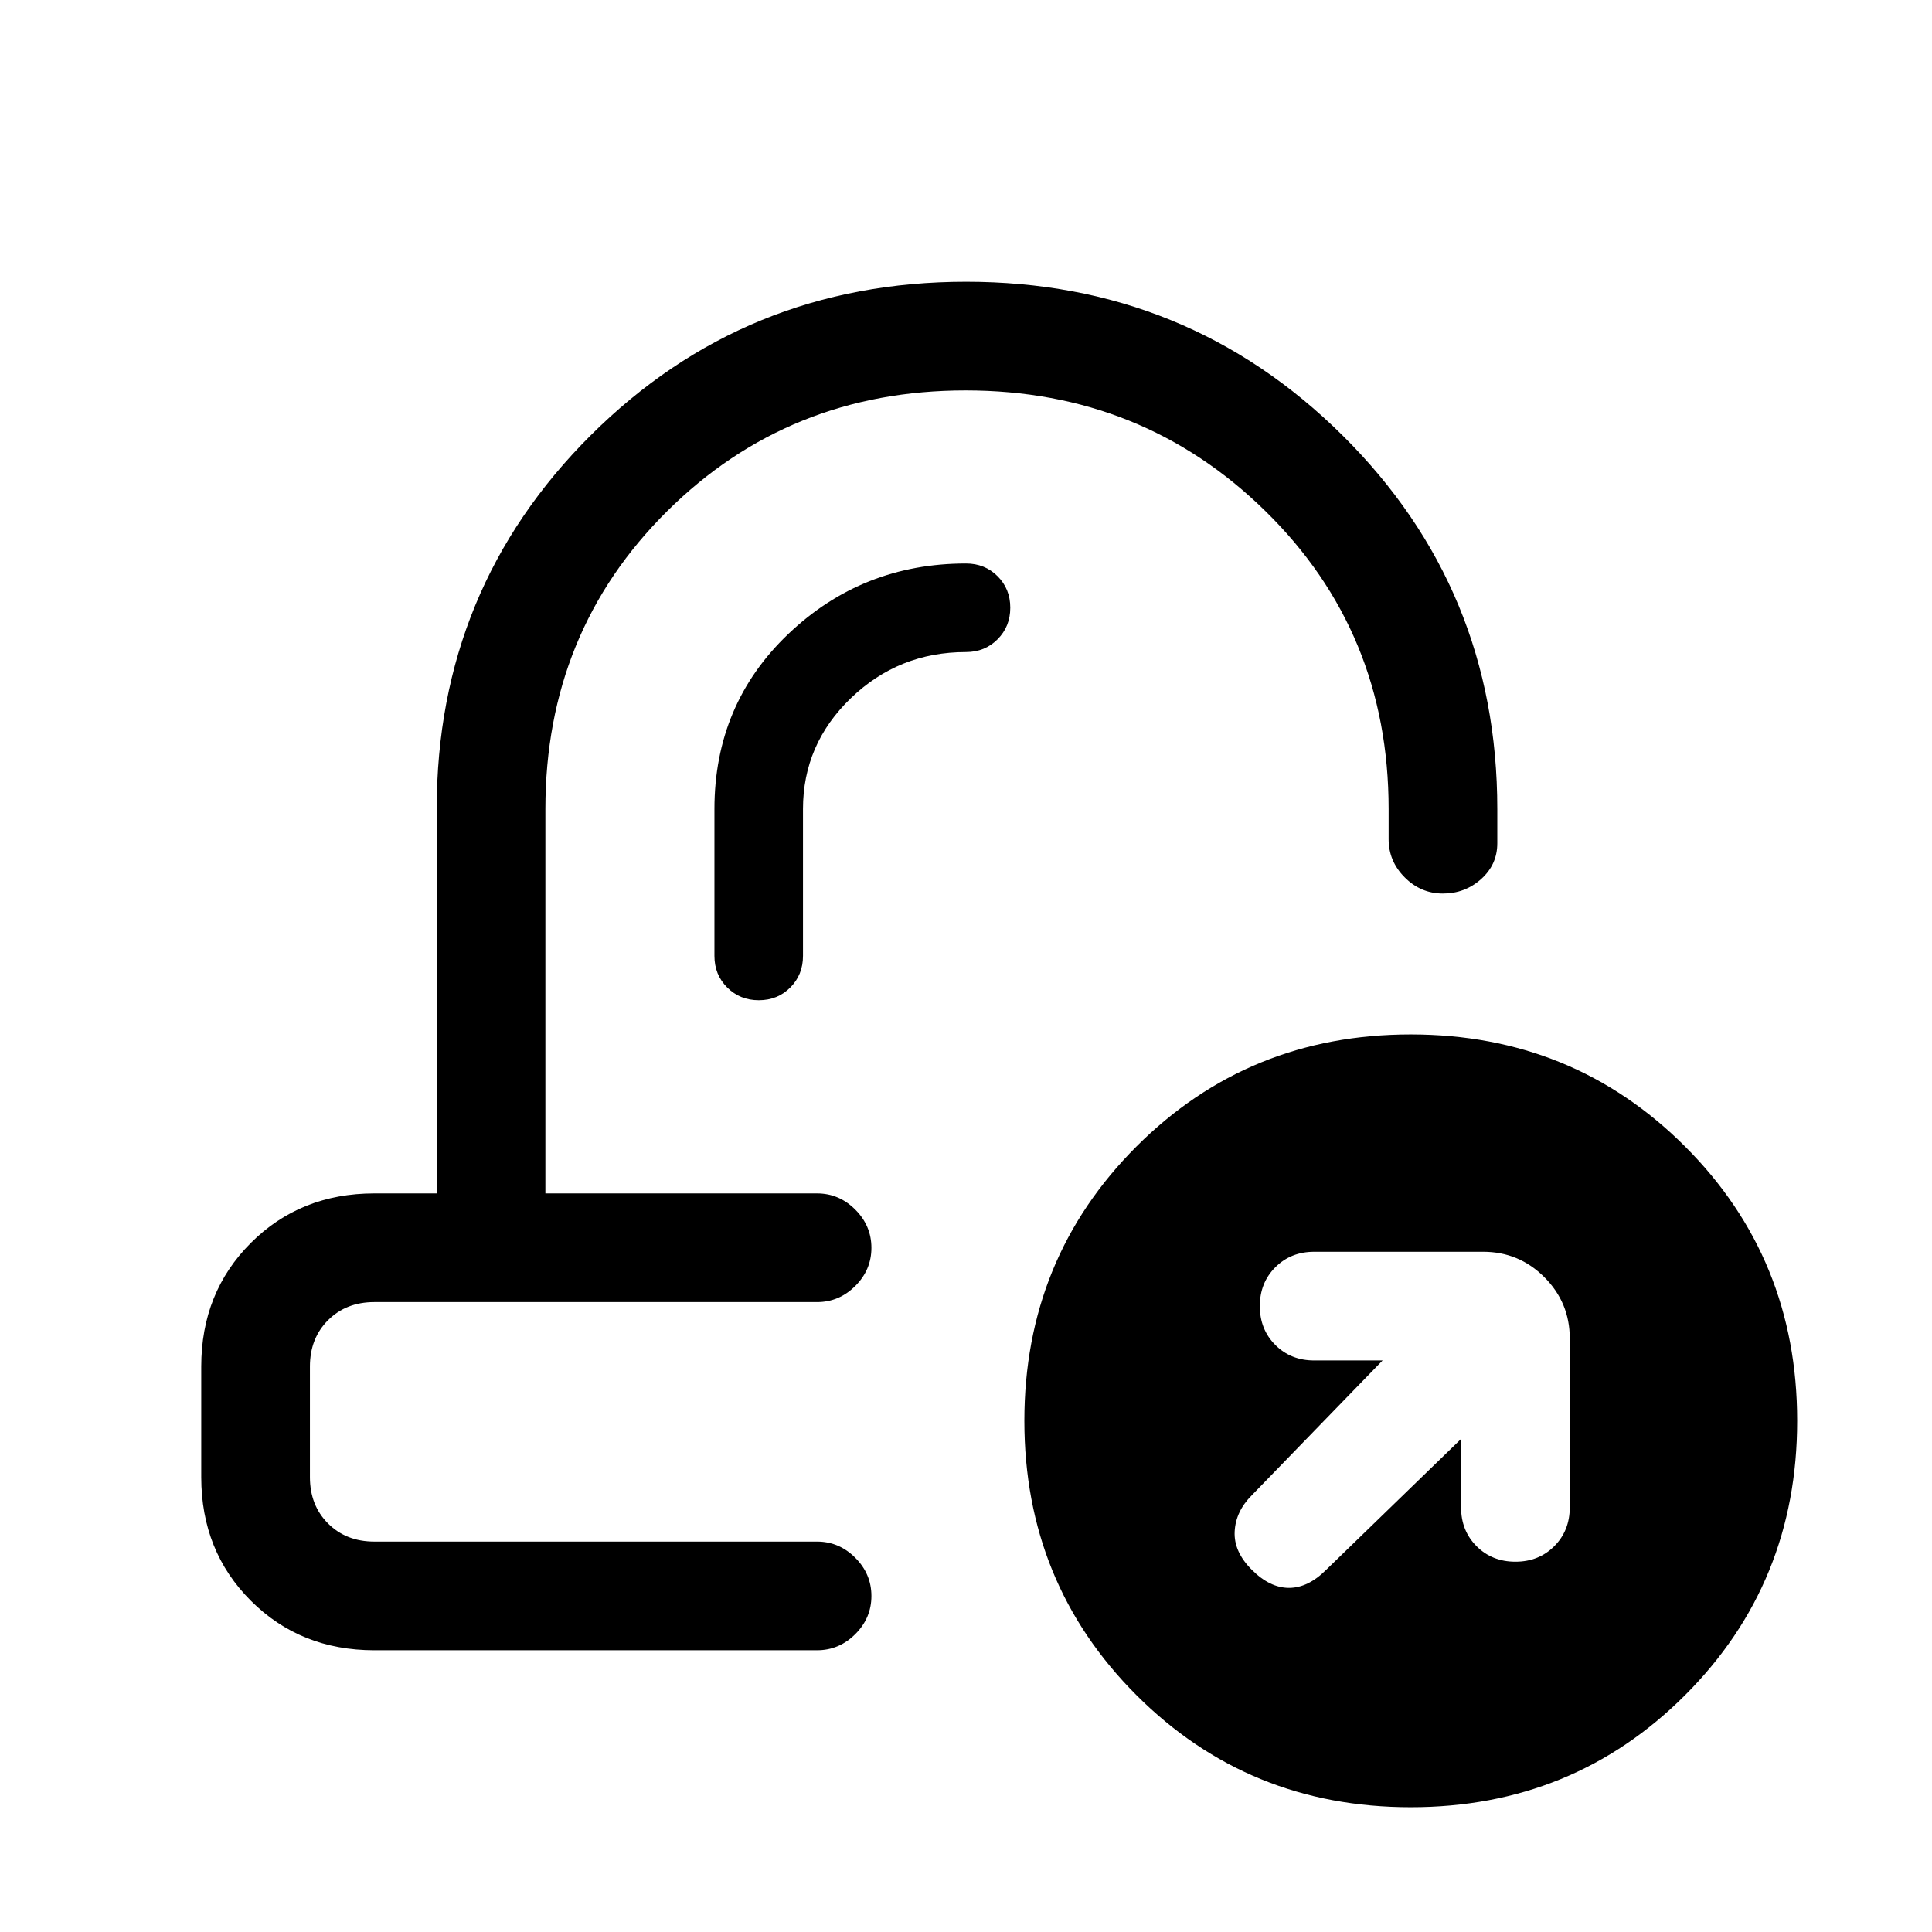 <svg xmlns="http://www.w3.org/2000/svg" height="24" viewBox="0 -960 960 960" width="24"><path d="M431-367Zm-18 54ZM186-140q-36.75 0-61.37-24.63Q100-189.25 100-226v-55q0-36.75 24.63-61.38Q149.25-367 186-367h31v-191q0-109.48 76.57-185.74Q370.15-820 480.07-820 590-820 667-743.74T744-558v17q0 10.62-8.04 17.81-8.03 7.19-19 7.19-10.96 0-18.96-8.03-8-8.02-8-18.97v-15q0-88-61.19-148-61.18-60-149-60-87.81 0-148.31 60T271-558v191h135q10.95 0 18.98 8.04 8.02 8.03 8.02 19 0 10.96-8.02 18.96-8.03 8-18.98 8H186q-14 0-23 9t-9 23v55q0 14 9 23t23 9h220q10.95 0 18.98 8.04 8.02 8.03 8.02 19 0 10.96-8.02 18.96-8.03 8-18.98 8H186Zm515 78q-80.62 0-136.31-55.69T509-254q0-80.62 55.69-136.31T701-446q80.62 0 136.31 55.69T893-254q0 80.62-55.69 136.31T701-62Zm25-183v34q0 11.6 7.7 19.3 7.7 7.7 19.3 7.7 11.6 0 19.3-7.7 7.7-7.7 7.7-19.3v-84q0-17.75-12.62-30.38Q754.75-338 737-338h-84q-11.6 0-19.3 7.7-7.7 7.7-7.7 19.3 0 11.6 7.7 19.3 7.7 7.7 19.3 7.7h34l-65 67q-8 8-8.5 18t8.5 19q9 9 18.5 9t18.5-9l67-65ZM399-558q0-32.17 23.79-55.09Q446.59-636 480-636q9.35 0 15.67-6.34 6.33-6.33 6.33-15.7 0-9.36-6.33-15.66-6.32-6.3-15.67-6.3-51.56 0-88.28 35T355-558v73q0 9.35 6.34 15.67 6.33 6.33 15.7 6.33 9.36 0 15.66-6.33 6.3-6.32 6.3-15.67v-73Z"/></svg>